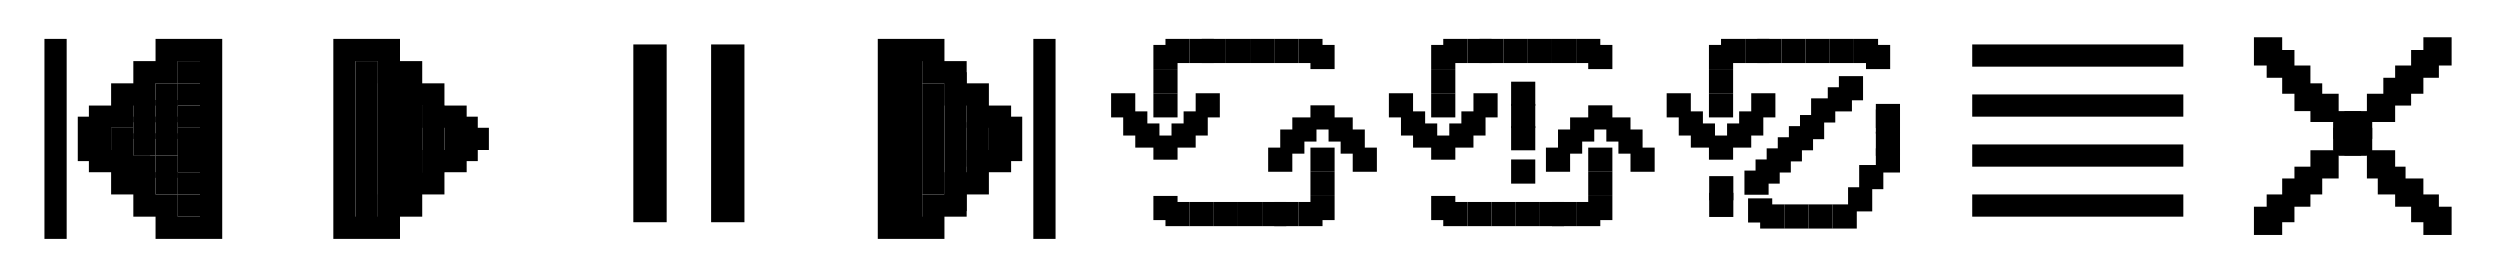 <svg width="450" height="50" viewBox="0 0 450 50" fill="none" xmlns="http://www.w3.org/2000/svg">
<path fill-rule="evenodd" clip-rule="evenodd" d="M40 7H28V11H24V15H20V19H16V21H14V29H16V31H20V35H24V39H28V43H40V7ZM24 31V27H20V23H24V19H28V15H32V11H36V39H32V35H28V31H24ZM12 7H8V43H12V7Z" fill="black"/>
<path d="M86 23V21H84V19H80V15H76V11H72V7H60V43H72V41V39H76V35H80V31H84V29H86V27H88V23H86ZM76 27V31H72V35H68V39H64V11H68V15H72V19H76V23H80V27H76Z" fill="black"/>
<path fill-rule="evenodd" clip-rule="evenodd" d="M114 40V8H120V40H114ZM128 40V8H134V40H128Z" fill="black"/>
<path fill-rule="evenodd" clip-rule="evenodd" d="M158 7H170V11H174V15H178V19H182V21H184V29H182V31H178V35H174V39H170V43H158V7ZM174 31V27H178V23H174V19H170V15H166V11H162V39H166V35H170V31H174ZM186 7H190V43H186V7Z" fill="black"/>
<line x1="211.96" y1="7" x2="211.96" y2="11.349" stroke="black" stroke-width="4.349"/>
<line x1="216.309" y1="7" x2="216.309" y2="11.349" stroke="black" stroke-width="4.349"/>
<line x1="218.483" y1="7" x2="218.483" y2="11.349" stroke="black" stroke-width="4.349"/>
<line x1="222.832" y1="7" x2="222.832" y2="11.349" stroke="black" stroke-width="4.349"/>
<line x1="227.181" y1="7" x2="227.181" y2="11.349" stroke="black" stroke-width="4.349"/>
<line x1="231.53" y1="7" x2="231.53" y2="11.349" stroke="black" stroke-width="4.349"/>
<line x1="235.879" y1="7" x2="235.879" y2="11.349" stroke="black" stroke-width="4.349"/>
<line x1="209.785" y1="8.087" x2="209.785" y2="12.436" stroke="black" stroke-width="4.349"/>
<line x1="209.785" y1="12.436" x2="209.785" y2="16.785" stroke="black" stroke-width="4.349"/>
<line x1="209.785" y1="16.785" x2="209.785" y2="21.134" stroke="black" stroke-width="4.349"/>
<line x1="209.785" y1="24.396" x2="209.785" y2="28.745" stroke="black" stroke-width="4.349"/>
<line x1="213.047" y1="22.221" x2="213.047" y2="26.57" stroke="black" stroke-width="4.349"/>
<line x1="206.524" y1="22.221" x2="206.524" y2="26.57" stroke="black" stroke-width="4.349"/>
<line x1="217.396" y1="16.785" x2="217.396" y2="21.134" stroke="black" stroke-width="4.349"/>
<line x1="204.349" y1="20.047" x2="204.349" y2="24.396" stroke="black" stroke-width="4.349"/>
<line x1="215.222" y1="20.047" x2="215.222" y2="24.396" stroke="black" stroke-width="4.349"/>
<line x1="202.174" y1="16.785" x2="202.174" y2="21.134" stroke="black" stroke-width="4.349"/>
<line x1="238.054" y1="8.087" x2="238.054" y2="12.436" stroke="black" stroke-width="4.349"/>
<line x1="235.879" y1="40.705" x2="235.879" y2="36.356" stroke="black" stroke-width="4.349"/>
<line x1="231.53" y1="40.705" x2="231.53" y2="36.356" stroke="black" stroke-width="4.349"/>
<line x1="229.356" y1="40.705" x2="229.356" y2="36.356" stroke="black" stroke-width="4.349"/>
<line x1="225.007" y1="40.705" x2="225.007" y2="36.356" stroke="black" stroke-width="4.349"/>
<line x1="220.658" y1="40.705" x2="220.658" y2="36.356" stroke="black" stroke-width="4.349"/>
<line x1="216.309" y1="40.705" x2="216.309" y2="36.356" stroke="black" stroke-width="4.349"/>
<line x1="211.96" y1="40.705" x2="211.96" y2="36.356" stroke="black" stroke-width="4.349"/>
<line x1="238.054" y1="39.617" x2="238.054" y2="35.268" stroke="black" stroke-width="4.349"/>
<line x1="238.054" y1="35.268" x2="238.054" y2="30.919" stroke="black" stroke-width="4.349"/>
<line x1="238.054" y1="30.919" x2="238.054" y2="26.57" stroke="black" stroke-width="4.349"/>
<line x1="238.054" y1="23.309" x2="238.054" y2="18.96" stroke="black" stroke-width="4.349"/>
<line x1="234.792" y1="25.483" x2="234.792" y2="21.134" stroke="black" stroke-width="4.349"/>
<line x1="241.315" y1="25.483" x2="241.315" y2="21.134" stroke="black" stroke-width="4.349"/>
<line x1="230.443" y1="30.919" x2="230.443" y2="26.57" stroke="black" stroke-width="4.349"/>
<line x1="243.49" y1="27.658" x2="243.49" y2="23.309" stroke="black" stroke-width="4.349"/>
<line x1="232.617" y1="27.658" x2="232.617" y2="23.309" stroke="black" stroke-width="4.349"/>
<line x1="245.664" y1="30.919" x2="245.664" y2="26.57" stroke="black" stroke-width="4.349"/>
<line x1="209.785" y1="39.617" x2="209.785" y2="35.268" stroke="black" stroke-width="4.349"/>
<line x1="261.96" y1="7" x2="261.96" y2="11.349" stroke="black" stroke-width="4.349"/>
<line x1="266.309" y1="7" x2="266.309" y2="11.349" stroke="black" stroke-width="4.349"/>
<line x1="268.483" y1="7" x2="268.483" y2="11.349" stroke="black" stroke-width="4.349"/>
<line x1="272.832" y1="7" x2="272.832" y2="11.349" stroke="black" stroke-width="4.349"/>
<line x1="274.174" y1="14.704" x2="274.174" y2="19.053" stroke="black" stroke-width="4.349"/>
<line x1="274.174" y1="18.704" x2="274.174" y2="23.053" stroke="black" stroke-width="4.349"/>
<line x1="274.174" y1="22.704" x2="274.174" y2="27.053" stroke="black" stroke-width="4.349"/>
<line x1="274.174" y1="28.704" x2="274.174" y2="33.053" stroke="black" stroke-width="4.349"/>
<line x1="277.181" y1="7" x2="277.181" y2="11.349" stroke="black" stroke-width="4.349"/>
<line x1="281.53" y1="7" x2="281.53" y2="11.349" stroke="black" stroke-width="4.349"/>
<line x1="285.879" y1="7" x2="285.879" y2="11.349" stroke="black" stroke-width="4.349"/>
<line x1="259.785" y1="8.087" x2="259.785" y2="12.436" stroke="black" stroke-width="4.349"/>
<line x1="259.785" y1="12.436" x2="259.785" y2="16.785" stroke="black" stroke-width="4.349"/>
<line x1="259.785" y1="16.785" x2="259.785" y2="21.134" stroke="black" stroke-width="4.349"/>
<line x1="259.785" y1="24.396" x2="259.785" y2="28.745" stroke="black" stroke-width="4.349"/>
<line x1="263.047" y1="22.221" x2="263.047" y2="26.57" stroke="black" stroke-width="4.349"/>
<line x1="256.524" y1="22.221" x2="256.524" y2="26.57" stroke="black" stroke-width="4.349"/>
<line x1="267.396" y1="16.785" x2="267.396" y2="21.134" stroke="black" stroke-width="4.349"/>
<line x1="254.349" y1="20.047" x2="254.349" y2="24.396" stroke="black" stroke-width="4.349"/>
<line x1="265.222" y1="20.047" x2="265.222" y2="24.396" stroke="black" stroke-width="4.349"/>
<line x1="252.174" y1="16.785" x2="252.174" y2="21.134" stroke="black" stroke-width="4.349"/>
<line x1="288.054" y1="8.087" x2="288.054" y2="12.436" stroke="black" stroke-width="4.349"/>
<line x1="285.879" y1="40.705" x2="285.879" y2="36.356" stroke="black" stroke-width="4.349"/>
<line x1="281.53" y1="40.705" x2="281.53" y2="36.356" stroke="black" stroke-width="4.349"/>
<line x1="279.356" y1="40.705" x2="279.356" y2="36.356" stroke="black" stroke-width="4.349"/>
<line x1="275.007" y1="40.705" x2="275.007" y2="36.356" stroke="black" stroke-width="4.349"/>
<line x1="270.658" y1="40.705" x2="270.658" y2="36.356" stroke="black" stroke-width="4.349"/>
<line x1="266.309" y1="40.705" x2="266.309" y2="36.356" stroke="black" stroke-width="4.349"/>
<line x1="261.96" y1="40.705" x2="261.96" y2="36.356" stroke="black" stroke-width="4.349"/>
<line x1="288.054" y1="39.617" x2="288.054" y2="35.268" stroke="black" stroke-width="4.349"/>
<line x1="288.054" y1="35.268" x2="288.054" y2="30.919" stroke="black" stroke-width="4.349"/>
<line x1="288.054" y1="30.919" x2="288.054" y2="26.57" stroke="black" stroke-width="4.349"/>
<line x1="288.054" y1="23.309" x2="288.054" y2="18.96" stroke="black" stroke-width="4.349"/>
<line x1="284.792" y1="25.483" x2="284.792" y2="21.134" stroke="black" stroke-width="4.349"/>
<line x1="291.315" y1="25.483" x2="291.315" y2="21.134" stroke="black" stroke-width="4.349"/>
<line x1="280.443" y1="30.919" x2="280.443" y2="26.57" stroke="black" stroke-width="4.349"/>
<line x1="293.49" y1="27.658" x2="293.49" y2="23.309" stroke="black" stroke-width="4.349"/>
<line x1="282.617" y1="27.658" x2="282.617" y2="23.309" stroke="black" stroke-width="4.349"/>
<line x1="295.664" y1="30.919" x2="295.664" y2="26.57" stroke="black" stroke-width="4.349"/>
<line x1="259.785" y1="39.617" x2="259.785" y2="35.268" stroke="black" stroke-width="4.349"/>
<line x1="311.96" y1="7" x2="311.96" y2="11.349" stroke="black" stroke-width="4.349"/>
<line x1="316.309" y1="7" x2="316.309" y2="11.349" stroke="black" stroke-width="4.349"/>
<line x1="318.483" y1="7" x2="318.483" y2="11.349" stroke="black" stroke-width="4.349"/>
<line x1="322.832" y1="7" x2="322.832" y2="11.349" stroke="black" stroke-width="4.349"/>
<line x1="333.174" y1="13.704" x2="333.174" y2="18.053" stroke="black" stroke-width="4.349"/>
<line x1="331.174" y1="15.704" x2="331.174" y2="20.053" stroke="black" stroke-width="4.349"/>
<line x1="328.174" y1="17.704" x2="328.174" y2="22.053" stroke="black" stroke-width="4.349"/>
<line x1="326.174" y1="20.704" x2="326.174" y2="25.053" stroke="black" stroke-width="4.349"/>
<line x1="324.174" y1="22.704" x2="324.174" y2="27.053" stroke="black" stroke-width="4.349"/>
<line x1="322.174" y1="24.704" x2="322.174" y2="29.053" stroke="black" stroke-width="4.349"/>
<line x1="320.174" y1="26.704" x2="320.174" y2="31.053" stroke="black" stroke-width="4.349"/>
<line x1="318.174" y1="28.704" x2="318.174" y2="33.053" stroke="black" stroke-width="4.349"/>
<line x1="316.174" y1="30.704" x2="316.174" y2="35.053" stroke="black" stroke-width="4.349"/>
<line x1="327.181" y1="7" x2="327.181" y2="11.349" stroke="black" stroke-width="4.349"/>
<line x1="331.53" y1="7" x2="331.53" y2="11.349" stroke="black" stroke-width="4.349"/>
<line x1="335.879" y1="7" x2="335.879" y2="11.349" stroke="black" stroke-width="4.349"/>
<line x1="309.785" y1="8.087" x2="309.785" y2="12.436" stroke="black" stroke-width="4.349"/>
<line x1="309.785" y1="12.436" x2="309.785" y2="16.785" stroke="black" stroke-width="4.349"/>
<line x1="309.785" y1="16.785" x2="309.785" y2="21.134" stroke="black" stroke-width="4.349"/>
<line x1="309.785" y1="24.396" x2="309.785" y2="28.745" stroke="black" stroke-width="4.349"/>
<line x1="313.047" y1="22.221" x2="313.047" y2="26.57" stroke="black" stroke-width="4.349"/>
<line x1="306.524" y1="22.221" x2="306.524" y2="26.57" stroke="black" stroke-width="4.349"/>
<line x1="317.396" y1="16.785" x2="317.396" y2="21.134" stroke="black" stroke-width="4.349"/>
<line x1="304.349" y1="20.047" x2="304.349" y2="24.396" stroke="black" stroke-width="4.349"/>
<line x1="315.222" y1="20.047" x2="315.222" y2="24.396" stroke="black" stroke-width="4.349"/>
<line x1="302.174" y1="16.785" x2="302.174" y2="21.134" stroke="black" stroke-width="4.349"/>
<line x1="338.054" y1="8.087" x2="338.054" y2="12.436" stroke="black" stroke-width="4.349"/>
<line x1="334.826" y1="38.053" x2="334.826" y2="33.705" stroke="black" stroke-width="4.349"/>
<line x1="339.826" y1="31.053" x2="339.826" y2="26.704" stroke="black" stroke-width="4.349"/>
<line x1="339.826" y1="28.053" x2="339.826" y2="23.704" stroke="black" stroke-width="4.349"/>
<line x1="339.826" y1="24.053" x2="339.826" y2="19.704" stroke="black" stroke-width="4.349"/>
<line x1="339.826" y1="23.053" x2="339.826" y2="18.704" stroke="black" stroke-width="4.349"/>
<line x1="336.826" y1="34.053" x2="336.826" y2="29.704" stroke="black" stroke-width="4.349"/>
<line x1="332.047" y1="41.141" x2="332.047" y2="36.792" stroke="black" stroke-width="4.349"/>
<line x1="327.698" y1="41.141" x2="327.698" y2="36.792" stroke="black" stroke-width="4.349"/>
<line x1="323.349" y1="41.141" x2="323.349" y2="36.792" stroke="black" stroke-width="4.349"/>
<line x1="319" y1="41.141" x2="319" y2="36.792" stroke="black" stroke-width="4.349"/>
<line x1="309.826" y1="36.053" x2="309.826" y2="31.704" stroke="black" stroke-width="4.349"/>
<line x1="309.826" y1="39.053" x2="309.826" y2="34.705" stroke="black" stroke-width="4.349"/>
<line x1="316.826" y1="40.053" x2="316.826" y2="35.705" stroke="black" stroke-width="4.349"/>
<line x1="355" y1="10" x2="393" y2="10" stroke="black" stroke-width="4"/>
<line x1="355" y1="19" x2="393" y2="19" stroke="black" stroke-width="4"/>
<line x1="355" y1="28" x2="393" y2="28" stroke="black" stroke-width="4"/>
<line x1="355" y1="37" x2="393" y2="37" stroke="black" stroke-width="4"/>
<line x1="34" y1="11" x2="34" y2="15" stroke="black" stroke-width="4"/>
<line x1="34" y1="15" x2="34" y2="19" stroke="black" stroke-width="4"/>
<line x1="34" y1="19" x2="34" y2="23" stroke="black" stroke-width="4"/>
<line x1="34" y1="23" x2="34" y2="27" stroke="black" stroke-width="4"/>
<line x1="34" y1="27" x2="34" y2="31" stroke="black" stroke-width="4"/>
<line x1="34" y1="31" x2="34" y2="35" stroke="black" stroke-width="4"/>
<line x1="34" y1="35" x2="34" y2="39" stroke="black" stroke-width="4"/>
<line x1="30" y1="31" x2="30" y2="35" stroke="black" stroke-width="4"/>
<line x1="30" y1="28" x2="30" y2="32" stroke="black" stroke-width="4"/>
<line x1="25" y1="28" x2="25" y2="32" stroke="black" stroke-width="4"/>
<line x1="26" y1="28" x2="26" y2="32" stroke="black" stroke-width="4"/>
<line x1="22" y1="23" x2="22" y2="27" stroke="black" stroke-width="4"/>
<line x1="30" y1="24" x2="30" y2="28" stroke="black" stroke-width="4"/>
<line x1="26" y1="24" x2="26" y2="28" stroke="black" stroke-width="4"/>
<line x1="30" y1="21" x2="30" y2="25" stroke="black" stroke-width="4"/>
<line x1="26" y1="21" x2="26" y2="25" stroke="black" stroke-width="4"/>
<line x1="30" y1="18" x2="30" y2="22" stroke="black" stroke-width="4"/>
<line x1="66" y1="11" x2="66" y2="40" stroke="black" stroke-width="4"/>
<line x1="70" y1="11" x2="70" y2="40" stroke="black" stroke-width="4"/>
<line x1="74" y1="17" x2="74" y2="34" stroke="black" stroke-width="4"/>
<line x1="164" y1="10" x2="164" y2="41" stroke="black" stroke-width="4"/>
<line x1="172" y1="13" x2="172" y2="38" stroke="black" stroke-width="4"/>
<line x1="78" y1="19" x2="78" y2="31" stroke="black" stroke-width="4"/>
<line x1="26" y1="18" x2="26" y2="22" stroke="black" stroke-width="4"/>
<line x1="30" y1="15" x2="30" y2="19" stroke="black" stroke-width="4"/>
<line x1="168" y1="15" x2="168" y2="35" stroke="black" stroke-width="4"/>
<line x1="176" y1="22" x2="176" y2="30" stroke="black" stroke-width="4"/>
<g clip-path="url(#clip0_11_45938)">
<path fill-rule="evenodd" clip-rule="evenodd" d="M405.708 6.708H410.792V11.792H405.708V6.708ZM410.792 11.792H415.875V16.875H410.792V11.792ZM420.958 21.958H415.875L415.875 16.875L420.958 16.875V21.958ZM426.042 21.958H420.958V27.042H415.875V32.125H410.792L410.792 37.208H405.708V42.292H410.792V37.208L415.875 37.208L415.875 32.125H420.958V27.042H426.042V32.125H431.125V37.208L436.208 37.208V42.292H441.292V37.208H436.208L436.208 32.125H431.125V27.042H426.042V21.958ZM431.125 16.875L431.125 21.958H426.042V16.875L431.125 16.875ZM436.208 11.792V16.875H431.125V11.792H436.208ZM436.208 11.792V6.708H441.292V11.792H436.208Z" fill="black"/>
<rect x="408" y="9" width="5" height="5" fill="black"/>
<rect x="413" y="15" width="5" height="5" fill="black"/>
<rect x="420" y="22" width="5" height="5" fill="black"/>
<rect x="421" y="23" width="5" height="5" fill="black"/>
<rect x="420" y="23" width="5" height="5" fill="black"/>
<rect x="422" y="23" width="5" height="5" fill="black"/>
<rect x="422" y="20" width="5" height="5" fill="black"/>
<rect x="420" y="20" width="5" height="5" fill="black"/>
<rect x="428" y="30" width="5" height="5" fill="black"/>
<rect x="413" y="30" width="5" height="5" fill="black"/>
<rect x="408" y="35" width="5" height="5" fill="black"/>
<rect x="434" y="35" width="5" height="5" fill="black"/>
<rect x="429" y="14" width="5" height="5" fill="black"/>
<rect x="434" y="9" width="5" height="5" fill="black"/>
</g>
<defs>
<clipPath id="clip0_11_45938">
<rect width="48" height="48" fill="white" transform="translate(400)"/>
</clipPath>
</defs>
</svg>

